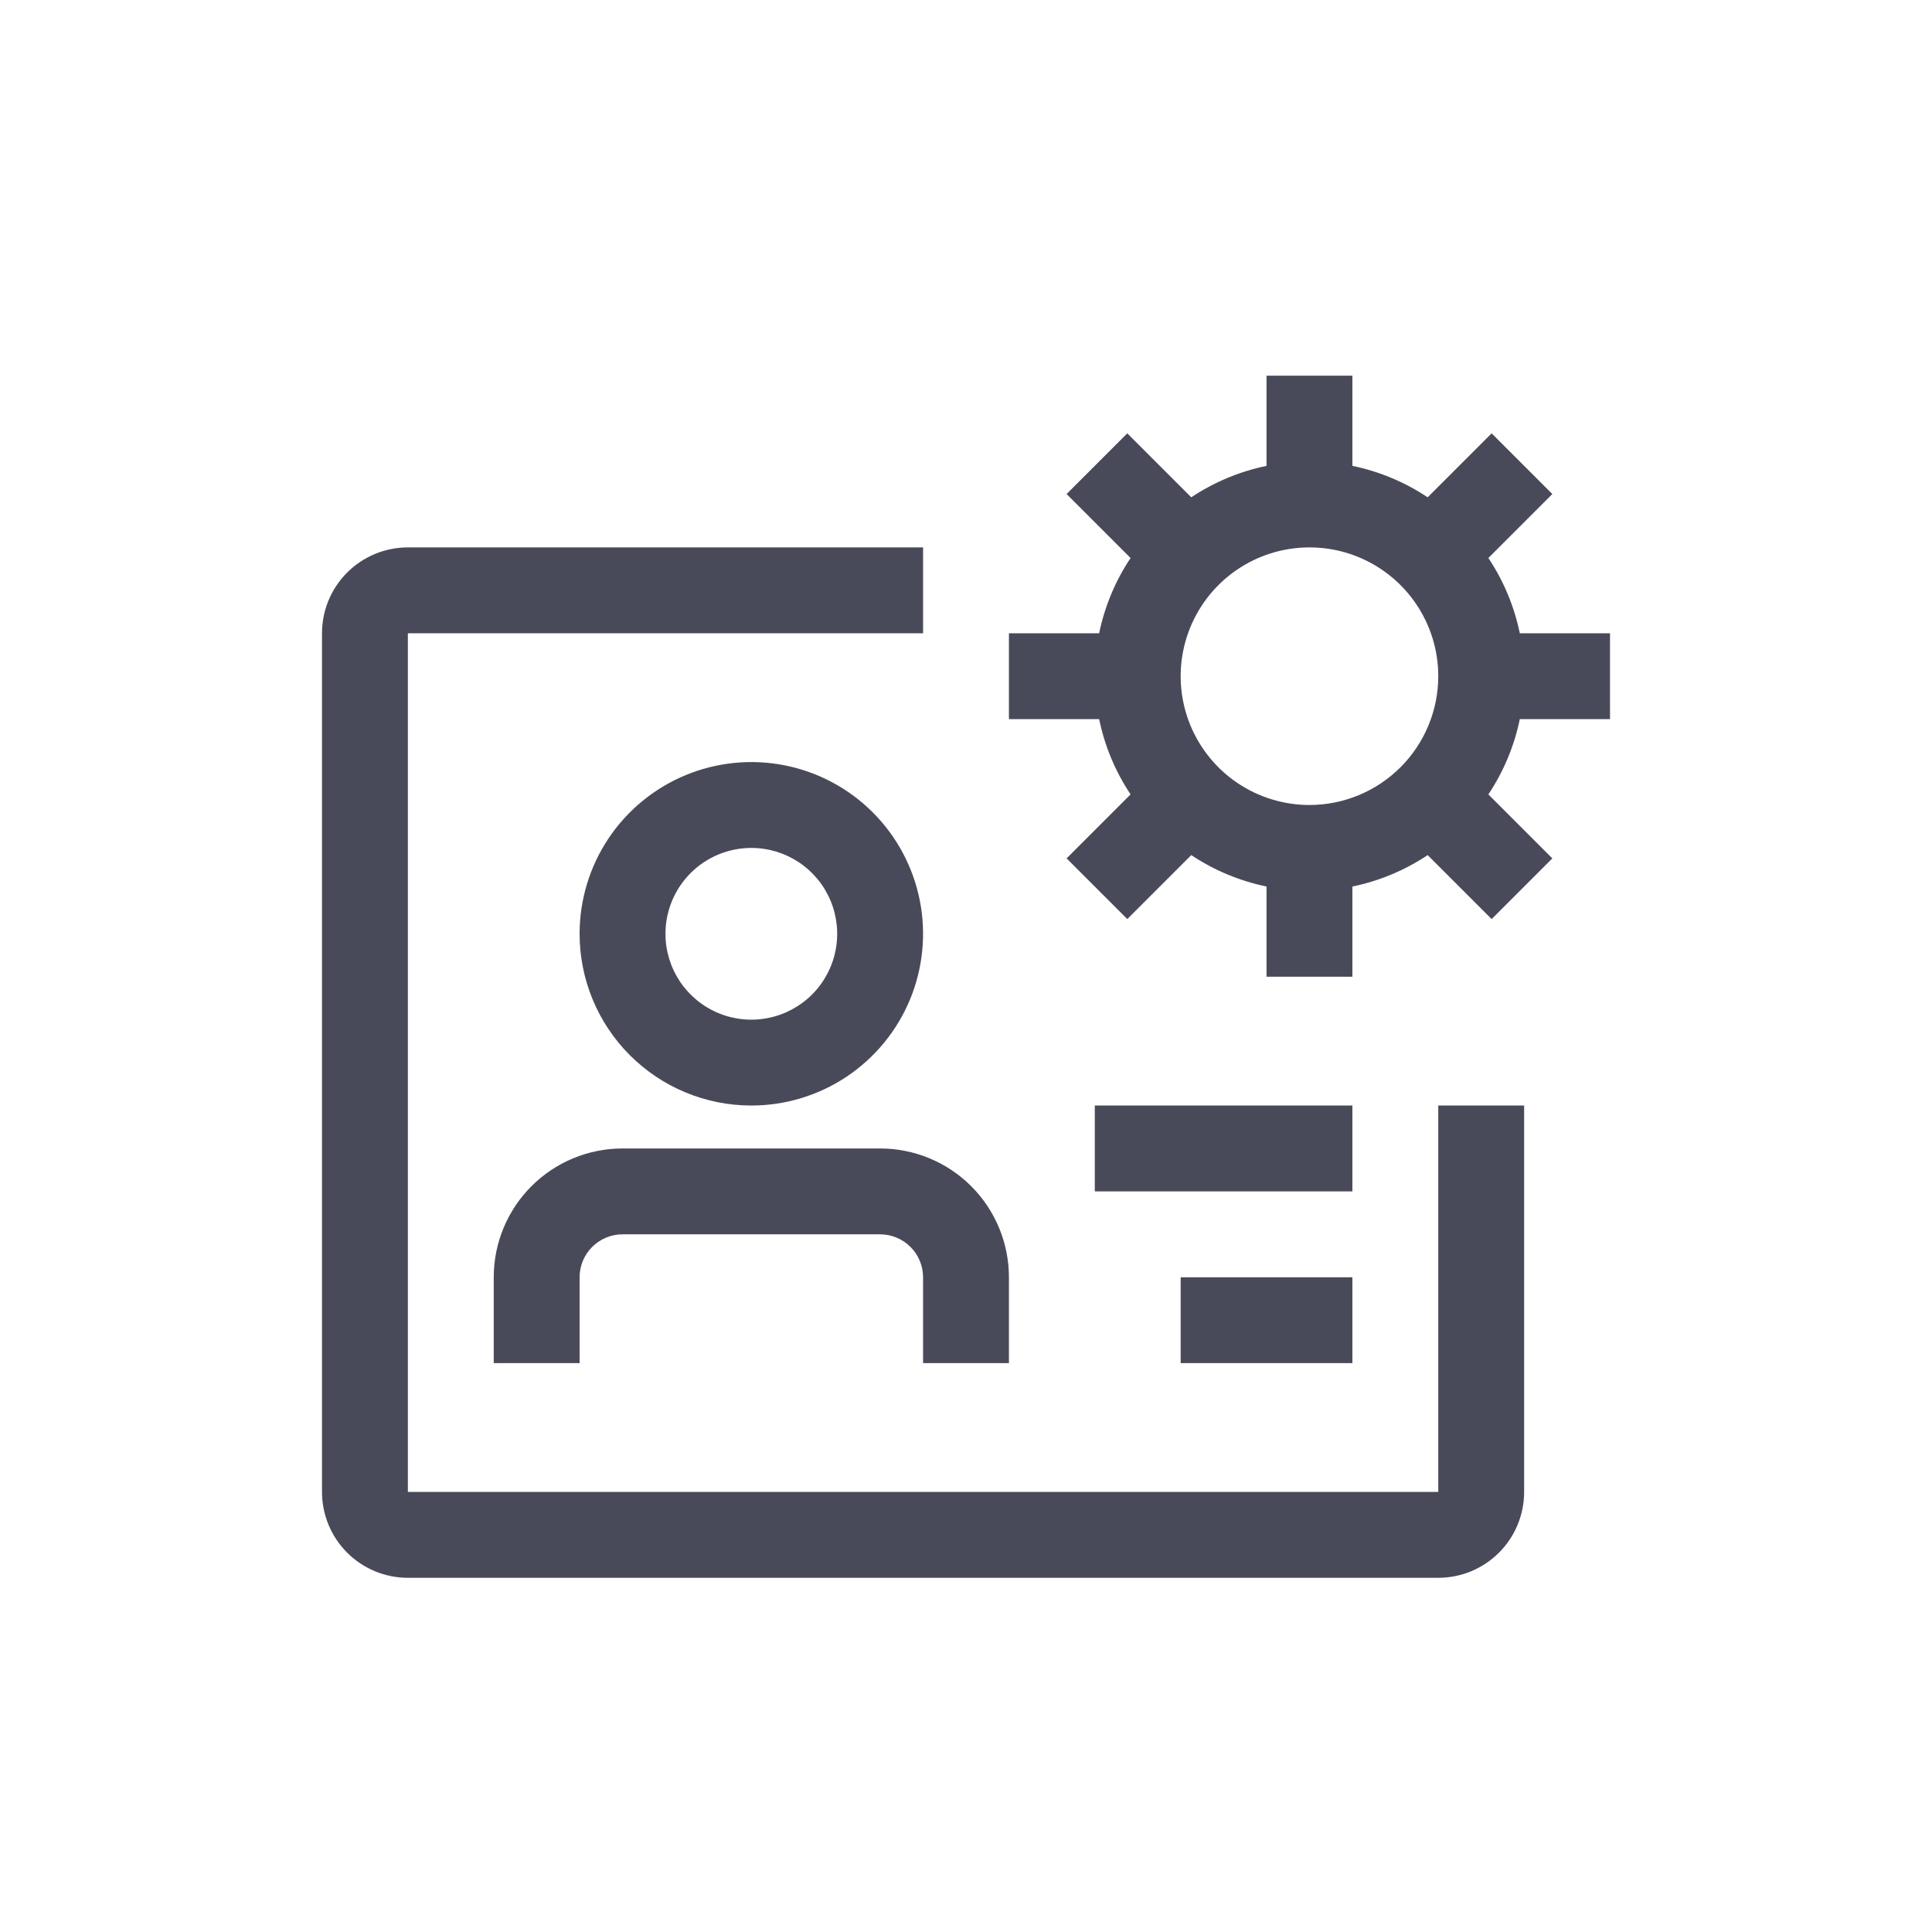 <svg width="72" height="72" viewBox="0 0 72 72" fill="none" xmlns="http://www.w3.org/2000/svg">
<path d="M32.8 42.8H23.2C21.927 42.8 20.706 43.306 19.806 44.206C18.906 45.106 18.4 46.327 18.4 47.6V50.8H21.6V47.6C21.6 47.176 21.768 46.769 22.069 46.469C22.369 46.169 22.776 46 23.2 46H32.8C33.224 46 33.631 46.169 33.931 46.469C34.231 46.769 34.4 47.176 34.4 47.6V50.8H37.6V47.6C37.6 46.327 37.094 45.106 36.194 44.206C35.294 43.306 34.073 42.8 32.8 42.8V42.8ZM28 41.2C29.266 41.2 30.503 40.825 31.556 40.121C32.608 39.418 33.428 38.419 33.913 37.249C34.397 36.08 34.524 34.793 34.277 33.551C34.03 32.31 33.42 31.17 32.525 30.274C31.63 29.38 30.49 28.77 29.248 28.523C28.007 28.276 26.72 28.403 25.551 28.887C24.381 29.372 23.382 30.192 22.678 31.244C21.975 32.297 21.6 33.534 21.6 34.8C21.6 36.497 22.274 38.125 23.474 39.325C24.675 40.526 26.302 41.2 28 41.2ZM28 31.6C28.633 31.6 29.252 31.788 29.778 32.139C30.304 32.491 30.714 32.991 30.956 33.575C31.198 34.16 31.262 34.804 31.138 35.424C31.015 36.045 30.71 36.615 30.263 37.063C29.815 37.51 29.245 37.815 28.624 37.938C28.003 38.062 27.36 37.999 26.775 37.756C26.191 37.514 25.691 37.104 25.339 36.578C24.988 36.052 24.8 35.433 24.8 34.8C24.8 33.951 25.137 33.137 25.737 32.537C26.337 31.937 27.151 31.6 28 31.6V31.6Z" fill="#494A59"/>
<path d="M53.6 41.2V55.6H15.2V23.6H34.4V20.4H15.2C14.351 20.4 13.537 20.737 12.937 21.337C12.337 21.937 12 22.751 12 23.6V55.6C12 56.449 12.337 57.263 12.937 57.863C13.537 58.463 14.351 58.8 15.2 58.8H53.6C54.449 58.8 55.263 58.463 55.863 57.863C56.463 57.263 56.8 56.449 56.8 55.6V41.2H53.6Z" fill="#494A59"/>
<path d="M40.8 41.2H50.4V44.4H40.8V41.2ZM44 47.6H50.4V50.8H44V47.6ZM60 26.8V23.6H56.639C56.432 22.598 56.035 21.646 55.467 20.795L57.851 18.411L55.589 16.149L53.205 18.533C52.354 17.966 51.402 17.568 50.4 17.362V14H47.2V17.362C46.199 17.568 45.246 17.966 44.395 18.533L42.011 16.149L39.749 18.411L42.133 20.795C41.566 21.646 41.168 22.598 40.962 23.6H37.6V26.8H40.962C41.168 27.802 41.566 28.754 42.133 29.605L39.749 31.989L42.011 34.251L44.395 31.867C45.246 32.434 46.199 32.832 47.2 33.038V36.4H50.4V33.038C51.402 32.832 52.354 32.434 53.205 31.867L55.589 34.251L57.851 31.989L55.467 29.605C56.035 28.754 56.432 27.802 56.639 26.8H60ZM48.8 30C47.851 30 46.923 29.718 46.133 29.191C45.344 28.664 44.729 27.914 44.365 27.037C44.002 26.16 43.907 25.195 44.092 24.264C44.278 23.332 44.735 22.477 45.406 21.806C46.077 21.135 46.933 20.677 47.864 20.492C48.795 20.307 49.76 20.402 50.637 20.765C51.514 21.129 52.264 21.744 52.791 22.533C53.319 23.323 53.6 24.251 53.6 25.2C53.599 26.473 53.093 27.693 52.193 28.593C51.293 29.493 50.073 29.999 48.8 30V30Z" fill="#494A59"/>
</svg>
